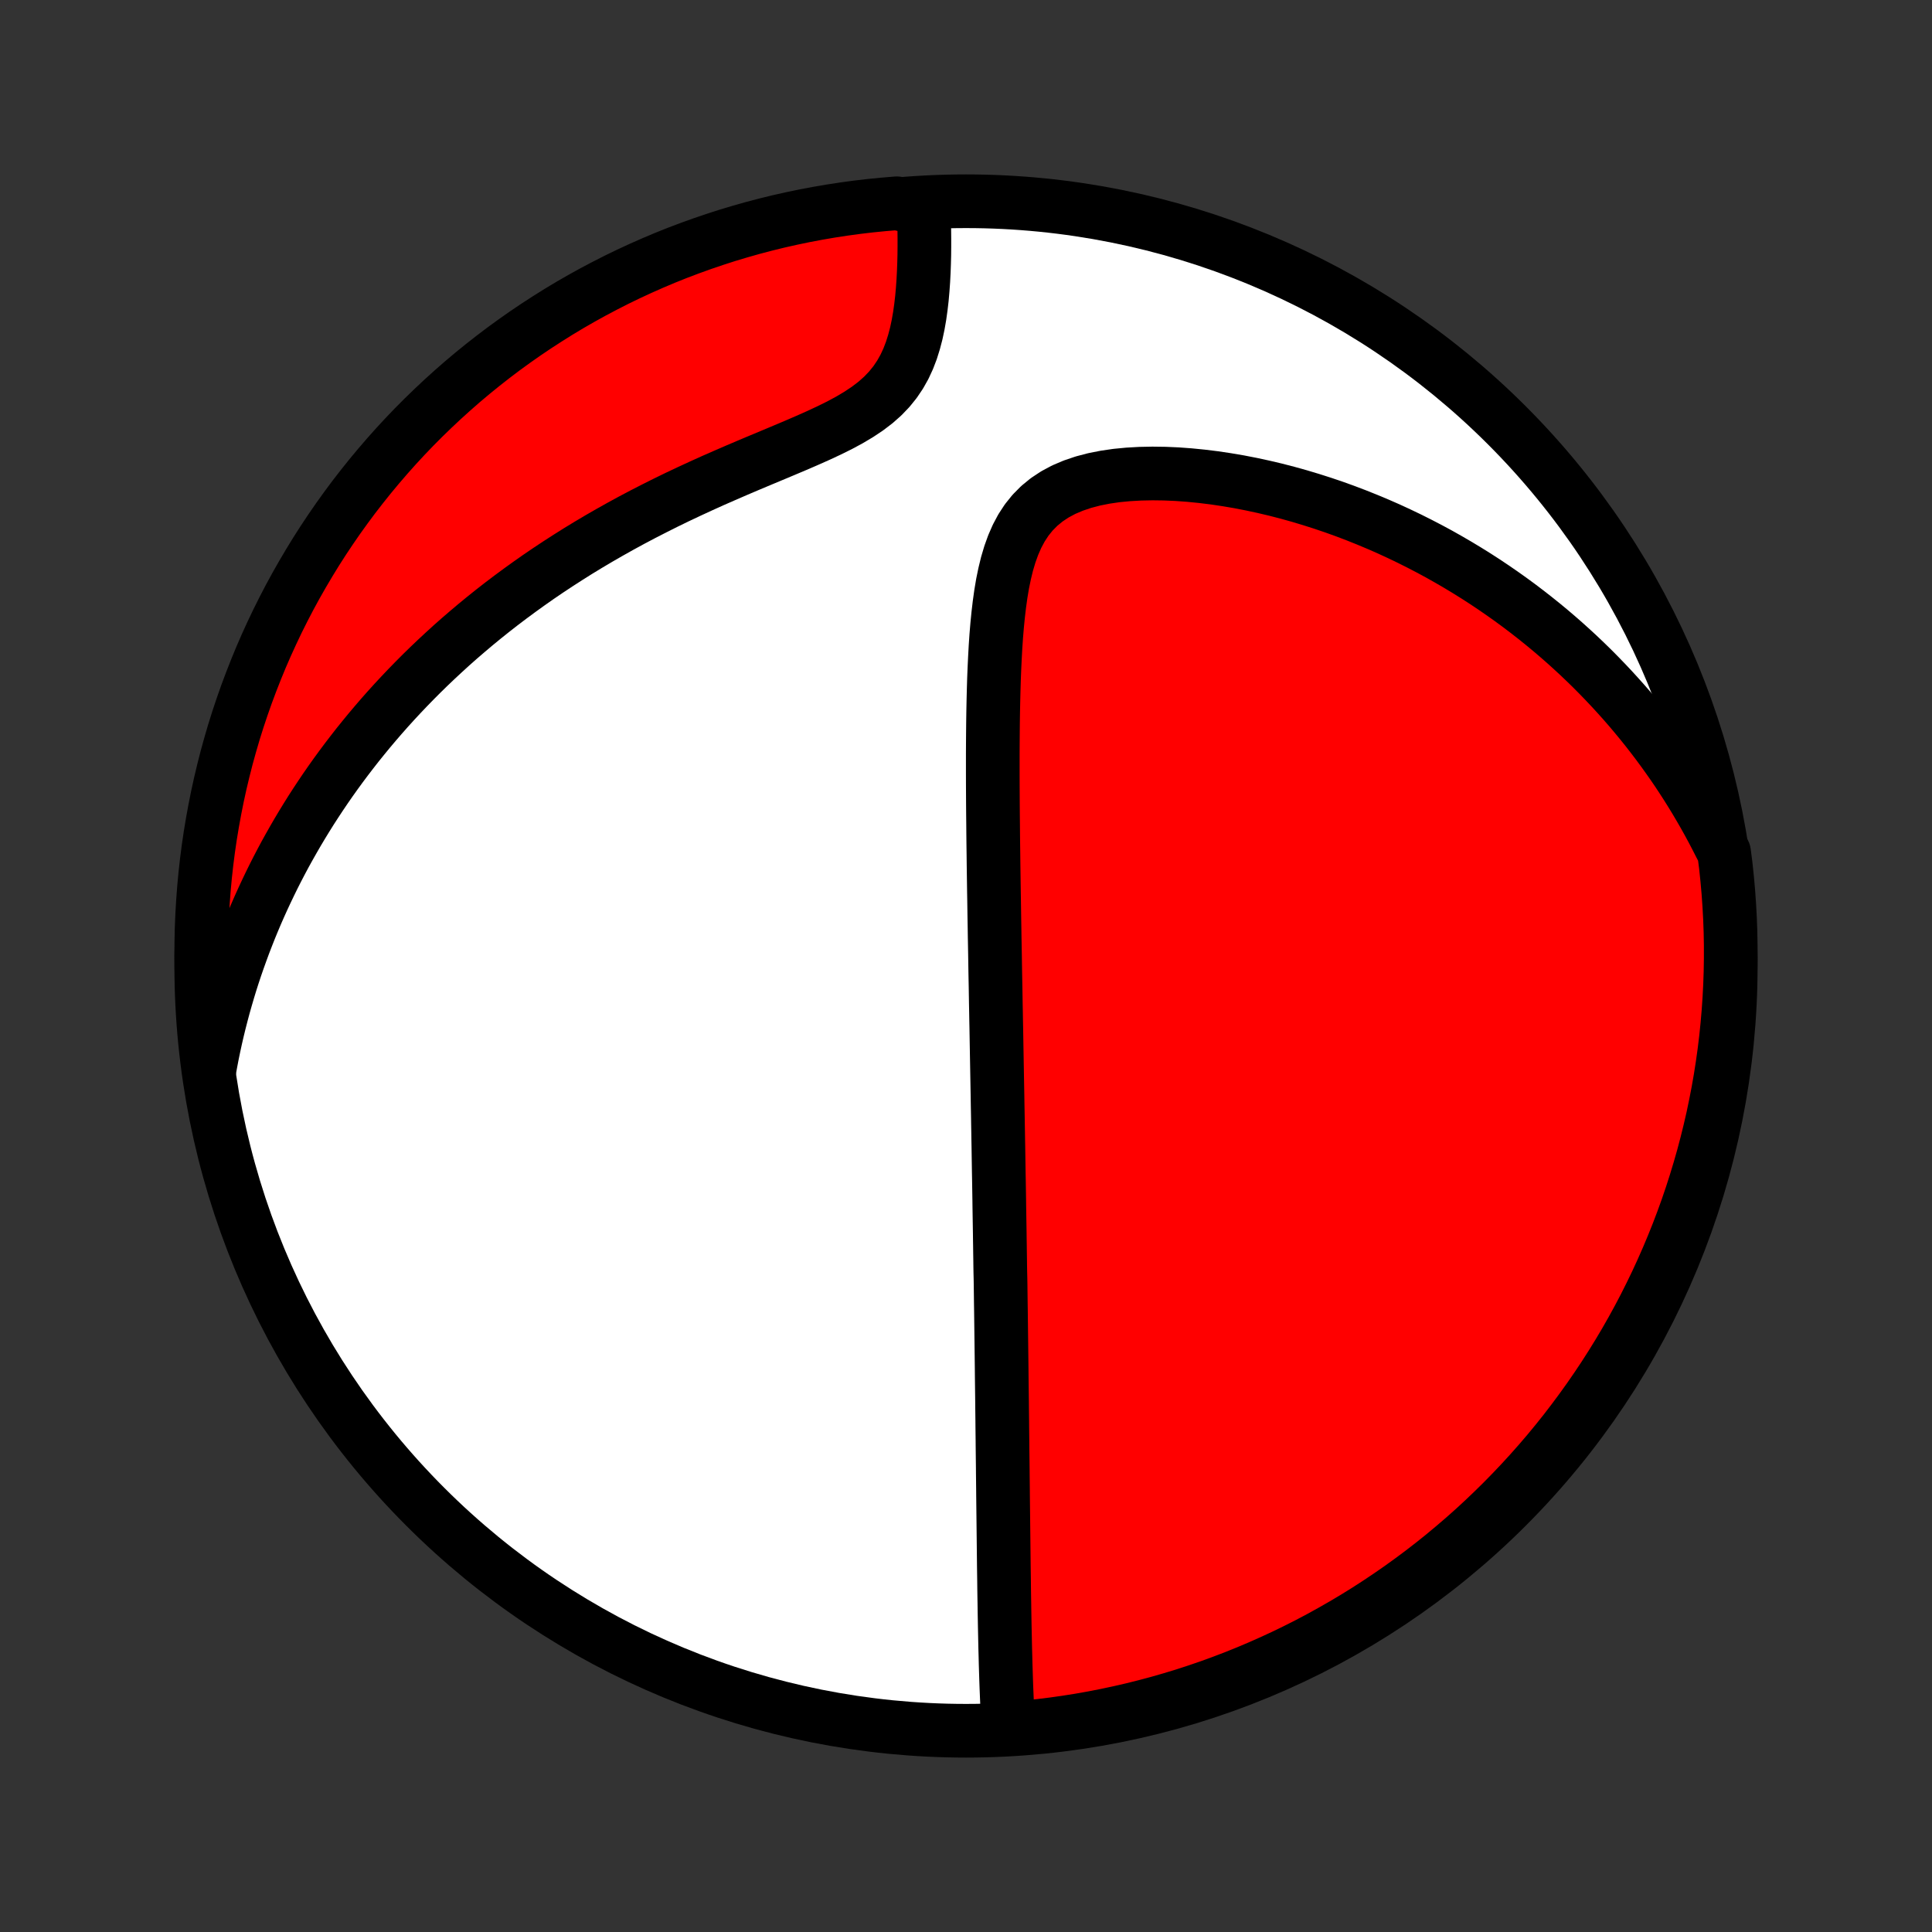 <?xml version="1.0" encoding="utf-8" standalone="no"?>
<!DOCTYPE svg PUBLIC "-//W3C//DTD SVG 1.1//EN"
  "http://www.w3.org/Graphics/SVG/1.1/DTD/svg11.dtd">
<!-- Created with matplotlib (http://matplotlib.org/) -->
<svg height="72pt" version="1.1" viewBox="0 0 72 72" width="72pt" xmlns="http://www.w3.org/2000/svg" xmlns:xlink="http://www.w3.org/1999/xlink">
 <rect x="0" y="0" width="72" height="72" fill="#333333" stroke="none"/>
 <defs>
  <style type="text/css">
*{stroke-linecap:butt;stroke-linejoin:round;}
  </style>
 </defs>
 <g id="figure_1">
  <g id="patch_1">
   <path d="
M0 72
L72 72
L72 0
L0 0
z
" style="fill:none;"/>
  </g>
  <g id="axes_1">
   <g id="PatchCollection_1">
    <defs>
     <path d="
M36 -7.5
C43.558 -7.5 50.808 -10.503 56.153 -15.848
C61.497 -21.192 64.5 -28.442 64.5 -36
C64.5 -43.558 61.497 -50.808 56.153 -56.153
C50.808 -61.497 43.558 -64.5 36 -64.5
C28.442 -64.5 21.192 -61.497 15.848 -56.153
C10.503 -50.808 7.5 -43.558 7.5 -36
C7.5 -28.442 10.503 -21.192 15.848 -15.848
C21.192 -10.503 28.442 -7.5 36 -7.5
z
" id="C0_0_a811fe30f3"/>
     <path d="
M37.576 -7.688
L37.558 -7.975
L37.543 -8.262
L37.529 -8.549
L37.517 -8.837
L37.505 -9.125
L37.495 -9.412
L37.486 -9.699
L37.477 -9.986
L37.47 -10.272
L37.462 -10.557
L37.456 -10.841
L37.45 -11.125
L37.444 -11.407
L37.439 -11.689
L37.434 -11.969
L37.43 -12.248
L37.425 -12.526
L37.421 -12.802
L37.418 -13.078
L37.414 -13.351
L37.41 -13.624
L37.407 -13.895
L37.404 -14.165
L37.401 -14.433
L37.398 -14.7
L37.395 -14.966
L37.392 -15.23
L37.389 -15.493
L37.386 -15.755
L37.383 -16.015
L37.38 -16.274
L37.378 -16.532
L37.375 -16.788
L37.372 -17.043
L37.37 -17.297
L37.367 -17.55
L37.364 -17.802
L37.361 -18.053
L37.359 -18.303
L37.356 -18.551
L37.353 -18.799
L37.351 -19.046
L37.348 -19.292
L37.345 -19.537
L37.343 -19.782
L37.34 -20.026
L37.337 -20.269
L37.334 -20.511
L37.331 -20.753
L37.329 -20.994
L37.326 -21.235
L37.323 -21.476
L37.32 -21.716
L37.317 -21.956
L37.314 -22.195
L37.311 -22.435
L37.308 -22.674
L37.305 -22.913
L37.302 -23.152
L37.298 -23.392
L37.295 -23.631
L37.292 -23.87
L37.289 -24.11
L37.285 -24.35
L37.279 -24.59
L37.275 -24.83
L37.272 -25.071
L37.268 -25.313
L37.265 -25.555
L37.261 -25.797
L37.258 -26.041
L37.254 -26.285
L37.25 -26.529
L37.246 -26.775
L37.242 -27.022
L37.239 -27.269
L37.235 -27.518
L37.231 -27.768
L37.227 -28.019
L37.222 -28.271
L37.218 -28.525
L37.214 -28.779
L37.21 -29.036
L37.206 -29.294
L37.201 -29.553
L37.197 -29.814
L37.192 -30.077
L37.188 -30.342
L37.183 -30.609
L37.178 -30.877
L37.174 -31.148
L37.169 -31.42
L37.164 -31.695
L37.159 -31.972
L37.154 -32.251
L37.149 -32.533
L37.144 -32.817
L37.139 -33.103
L37.134 -33.393
L37.129 -33.684
L37.123 -33.979
L37.118 -34.276
L37.112 -34.577
L37.107 -34.88
L37.102 -35.186
L37.096 -35.495
L37.09 -35.807
L37.085 -36.123
L37.08 -36.441
L37.074 -36.763
L37.068 -37.089
L37.063 -37.417
L37.057 -37.749
L37.052 -38.084
L37.047 -38.423
L37.041 -38.766
L37.036 -39.112
L37.031 -39.461
L37.026 -39.814
L37.022 -40.17
L37.017 -40.53
L37.013 -40.893
L37.01 -41.26
L37.006 -41.63
L37.003 -42.004
L37.001 -42.38
L36.999 -42.76
L36.998 -43.142
L36.998 -43.528
L36.998 -43.916
L37 -44.307
L37.003 -44.7
L37.007 -45.096
L37.013 -45.493
L37.021 -45.891
L37.031 -46.291
L37.043 -46.692
L37.059 -47.093
L37.078 -47.494
L37.1 -47.895
L37.127 -48.294
L37.16 -48.692
L37.199 -49.087
L37.245 -49.478
L37.299 -49.865
L37.363 -50.246
L37.44 -50.62
L37.529 -50.986
L37.635 -51.342
L37.758 -51.685
L37.902 -52.014
L38.069 -52.327
L38.262 -52.622
L38.482 -52.895
L38.73 -53.146
L39.007 -53.373
L39.312 -53.575
L39.643 -53.752
L39.999 -53.903
L40.377 -54.031
L40.773 -54.135
L41.187 -54.217
L41.613 -54.279
L42.05 -54.321
L42.496 -54.346
L42.949 -54.355
L43.406 -54.349
L43.867 -54.329
L44.33 -54.295
L44.793 -54.249
L45.256 -54.192
L45.718 -54.123
L46.177 -54.045
L46.634 -53.956
L47.088 -53.858
L47.538 -53.752
L47.983 -53.637
L48.424 -53.514
L48.86 -53.383
L49.29 -53.246
L49.715 -53.102
L50.134 -52.951
L50.547 -52.794
L50.954 -52.631
L51.355 -52.463
L51.75 -52.29
L52.138 -52.111
L52.52 -51.928
L52.895 -51.74
L53.263 -51.549
L53.626 -51.353
L53.981 -51.153
L54.33 -50.95
L54.673 -50.743
L55.01 -50.533
L55.34 -50.32
L55.663 -50.104
L55.981 -49.885
L56.292 -49.664
L56.598 -49.44
L56.897 -49.213
L57.191 -48.984
L57.478 -48.754
L57.76 -48.521
L58.036 -48.286
L58.307 -48.049
L58.572 -47.81
L58.832 -47.57
L59.086 -47.328
L59.336 -47.084
L59.58 -46.838
L59.819 -46.591
L60.053 -46.343
L60.282 -46.093
L60.507 -45.842
L60.727 -45.589
L60.942 -45.334
L61.153 -45.079
L61.359 -44.822
L61.561 -44.563
L61.759 -44.303
L61.952 -44.042
L62.141 -43.779
L62.327 -43.515
L62.508 -43.25
L62.684 -42.983
L62.858 -42.714
L63.027 -42.444
L63.192 -42.173
L63.353 -41.9
L63.511 -41.626
L63.665 -41.35
L63.815 -41.072
L63.962 -40.792
L64.105 -40.511
L64.252 -40.228
L64.314 -39.748
L64.366 -39.254
L64.41 -38.759
L64.445 -38.264
L64.472 -37.768
L64.49 -37.271
L64.499 -36.774
L64.499 -36.277
L64.491 -35.779
L64.474 -35.282
L64.448 -34.785
L64.414 -34.288
L64.371 -33.792
L64.32 -33.296
L64.26 -32.801
L64.191 -32.308
L64.114 -31.815
L64.028 -31.324
L63.933 -30.834
L63.831 -30.345
L63.719 -29.859
L63.599 -29.374
L63.471 -28.891
L63.334 -28.411
L63.189 -27.932
L63.036 -27.456
L62.875 -26.983
L62.705 -26.513
L62.527 -26.045
L62.341 -25.581
L62.147 -25.119
L61.945 -24.661
L61.736 -24.207
L61.518 -23.756
L61.293 -23.308
L61.06 -22.865
L60.819 -22.425
L60.571 -21.99
L60.315 -21.559
L60.052 -21.133
L59.781 -20.71
L59.503 -20.293
L59.218 -19.88
L58.926 -19.473
L58.627 -19.07
L58.322 -18.672
L58.009 -18.28
L57.69 -17.893
L57.364 -17.512
L57.031 -17.136
L56.692 -16.766
L56.347 -16.402
L55.996 -16.044
L55.638 -15.692
L55.275 -15.346
L54.906 -15.006
L54.531 -14.673
L54.15 -14.347
L53.764 -14.026
L53.372 -13.713
L52.975 -13.406
L52.573 -13.107
L52.166 -12.814
L51.753 -12.528
L51.337 -12.25
L50.915 -11.978
L50.489 -11.714
L50.058 -11.458
L49.623 -11.209
L49.185 -10.967
L48.742 -10.733
L48.295 -10.507
L47.844 -10.288
L47.39 -10.078
L46.932 -9.875
L46.471 -9.68
L46.007 -9.493
L45.54 -9.315
L45.07 -9.144
L44.597 -8.982
L44.121 -8.827
L43.643 -8.682
L43.163 -8.544
L42.68 -8.415
L42.196 -8.294
L41.709 -8.182
L41.221 -8.078
L40.731 -7.982
L40.24 -7.895
L39.748 -7.817
L39.254 -7.747
L38.759 -7.686
L38.264 -7.634
z
" id="C0_1_88fa879221"/>
     <path d="
M7.792 -32.061
L7.848 -32.372
L7.907 -32.681
L7.97 -32.987
L8.036 -33.292
L8.106 -33.595
L8.179 -33.895
L8.256 -34.194
L8.335 -34.491
L8.419 -34.787
L8.505 -35.081
L8.594 -35.373
L8.687 -35.664
L8.783 -35.953
L8.883 -36.241
L8.986 -36.528
L9.091 -36.813
L9.201 -37.098
L9.313 -37.381
L9.429 -37.663
L9.548 -37.945
L9.671 -38.225
L9.797 -38.504
L9.927 -38.783
L10.06 -39.061
L10.196 -39.338
L10.336 -39.614
L10.48 -39.89
L10.627 -40.165
L10.779 -40.439
L10.934 -40.713
L11.092 -40.986
L11.255 -41.259
L11.422 -41.532
L11.592 -41.804
L11.767 -42.075
L11.946 -42.346
L12.129 -42.617
L12.317 -42.888
L12.509 -43.158
L12.706 -43.428
L12.907 -43.697
L13.113 -43.966
L13.323 -44.235
L13.539 -44.503
L13.759 -44.771
L13.985 -45.039
L14.215 -45.306
L14.451 -45.573
L14.693 -45.84
L14.939 -46.105
L15.192 -46.371
L15.45 -46.636
L15.713 -46.9
L15.983 -47.164
L16.259 -47.427
L16.541 -47.689
L16.828 -47.951
L17.122 -48.211
L17.423 -48.47
L17.73 -48.729
L18.043 -48.986
L18.363 -49.242
L18.689 -49.496
L19.023 -49.749
L19.363 -50
L19.709 -50.249
L20.062 -50.497
L20.422 -50.742
L20.789 -50.985
L21.163 -51.226
L21.543 -51.465
L21.929 -51.7
L22.322 -51.933
L22.722 -52.163
L23.127 -52.39
L23.538 -52.614
L23.955 -52.834
L24.378 -53.051
L24.805 -53.265
L25.236 -53.475
L25.672 -53.681
L26.112 -53.884
L26.554 -54.084
L26.999 -54.279
L27.444 -54.472
L27.89 -54.662
L28.335 -54.849
L28.778 -55.034
L29.217 -55.218
L29.65 -55.401
L30.076 -55.585
L30.492 -55.77
L30.895 -55.958
L31.284 -56.15
L31.654 -56.349
L32.002 -56.556
L32.328 -56.773
L32.627 -57.001
L32.898 -57.241
L33.141 -57.495
L33.356 -57.761
L33.544 -58.04
L33.707 -58.33
L33.846 -58.63
L33.964 -58.938
L34.063 -59.254
L34.147 -59.574
L34.216 -59.898
L34.273 -60.225
L34.319 -60.553
L34.357 -60.881
L34.386 -61.208
L34.409 -61.534
L34.426 -61.857
L34.438 -62.178
L34.446 -62.495
L34.449 -62.809
L34.449 -63.119
L34.446 -63.425
L34.44 -63.725
L34.431 -64.022
L33.916 -64.313
L33.421 -64.424
L32.926 -64.383
L32.432 -64.334
L31.939 -64.276
L31.447 -64.209
L30.957 -64.134
L30.468 -64.05
L29.981 -63.958
L29.496 -63.857
L29.012 -63.748
L28.531 -63.63
L28.052 -63.504
L27.576 -63.369
L27.102 -63.227
L26.631 -63.075
L26.163 -62.916
L25.697 -62.748
L25.235 -62.573
L24.776 -62.389
L24.321 -62.197
L23.869 -61.997
L23.42 -61.789
L22.976 -61.574
L22.536 -61.35
L22.099 -61.119
L21.667 -60.88
L21.239 -60.634
L20.816 -60.38
L20.398 -60.118
L19.984 -59.85
L19.575 -59.574
L19.171 -59.291
L18.772 -59.001
L18.378 -58.703
L17.99 -58.399
L17.607 -58.088
L17.23 -57.771
L16.859 -57.446
L16.493 -57.115
L16.134 -56.778
L15.78 -56.435
L15.432 -56.085
L15.091 -55.729
L14.756 -55.367
L14.428 -54.999
L14.106 -54.625
L13.791 -54.246
L13.483 -53.861
L13.181 -53.471
L12.887 -53.075
L12.599 -52.674
L12.319 -52.268
L12.046 -51.858
L11.78 -51.442
L11.522 -51.021
L11.271 -50.596
L11.027 -50.167
L10.791 -49.733
L10.563 -49.295
L10.342 -48.853
L10.13 -48.407
L9.925 -47.958
L9.728 -47.505
L9.54 -47.048
L9.359 -46.587
L9.186 -46.124
L9.022 -45.658
L8.865 -45.188
L8.717 -44.716
L8.578 -44.241
L8.446 -43.764
L8.324 -43.284
L8.209 -42.802
L8.103 -42.318
L8.006 -41.832
L7.917 -41.344
L7.836 -40.855
L7.764 -40.364
L7.701 -39.872
L7.646 -39.378
L7.6 -38.884
L7.563 -38.389
L7.534 -37.892
L7.514 -37.396
L7.503 -36.899
L7.5 -36.402
L7.506 -35.904
L7.521 -35.407
L7.544 -34.91
L7.576 -34.413
L7.617 -33.916
L7.666 -33.421
z
" id="C0_2_b4d35cc5f8"/>
    </defs>
    <g clip-path="url(#p1bffca34e9)">
     <use style="fill:#ffffff;stroke:#000000;stroke-width:2.0;" x="0.0" xlink:href="#C0_0_a811fe30f3" y="72.0"/>
    </g>
    <g clip-path="url(#p1bffca34e9)">
     <use style="fill:#ff0000;stroke:#000000;stroke-width:2.0;" x="0.0" xlink:href="#C0_1_88fa879221" y="72.0"/>
    </g>
    <g clip-path="url(#p1bffca34e9)">
     <use style="fill:#ff0000;stroke:#000000;stroke-width:2.0;" x="0.0" xlink:href="#C0_2_b4d35cc5f8" y="72.0"/>
    </g>
   </g>
  </g>
 </g>
 <defs>
  <clipPath id="p1bffca34e9">
   <rect height="72.0" width="72.0" x="0.0" y="0.0"/>
  </clipPath>
 </defs>
</svg>
